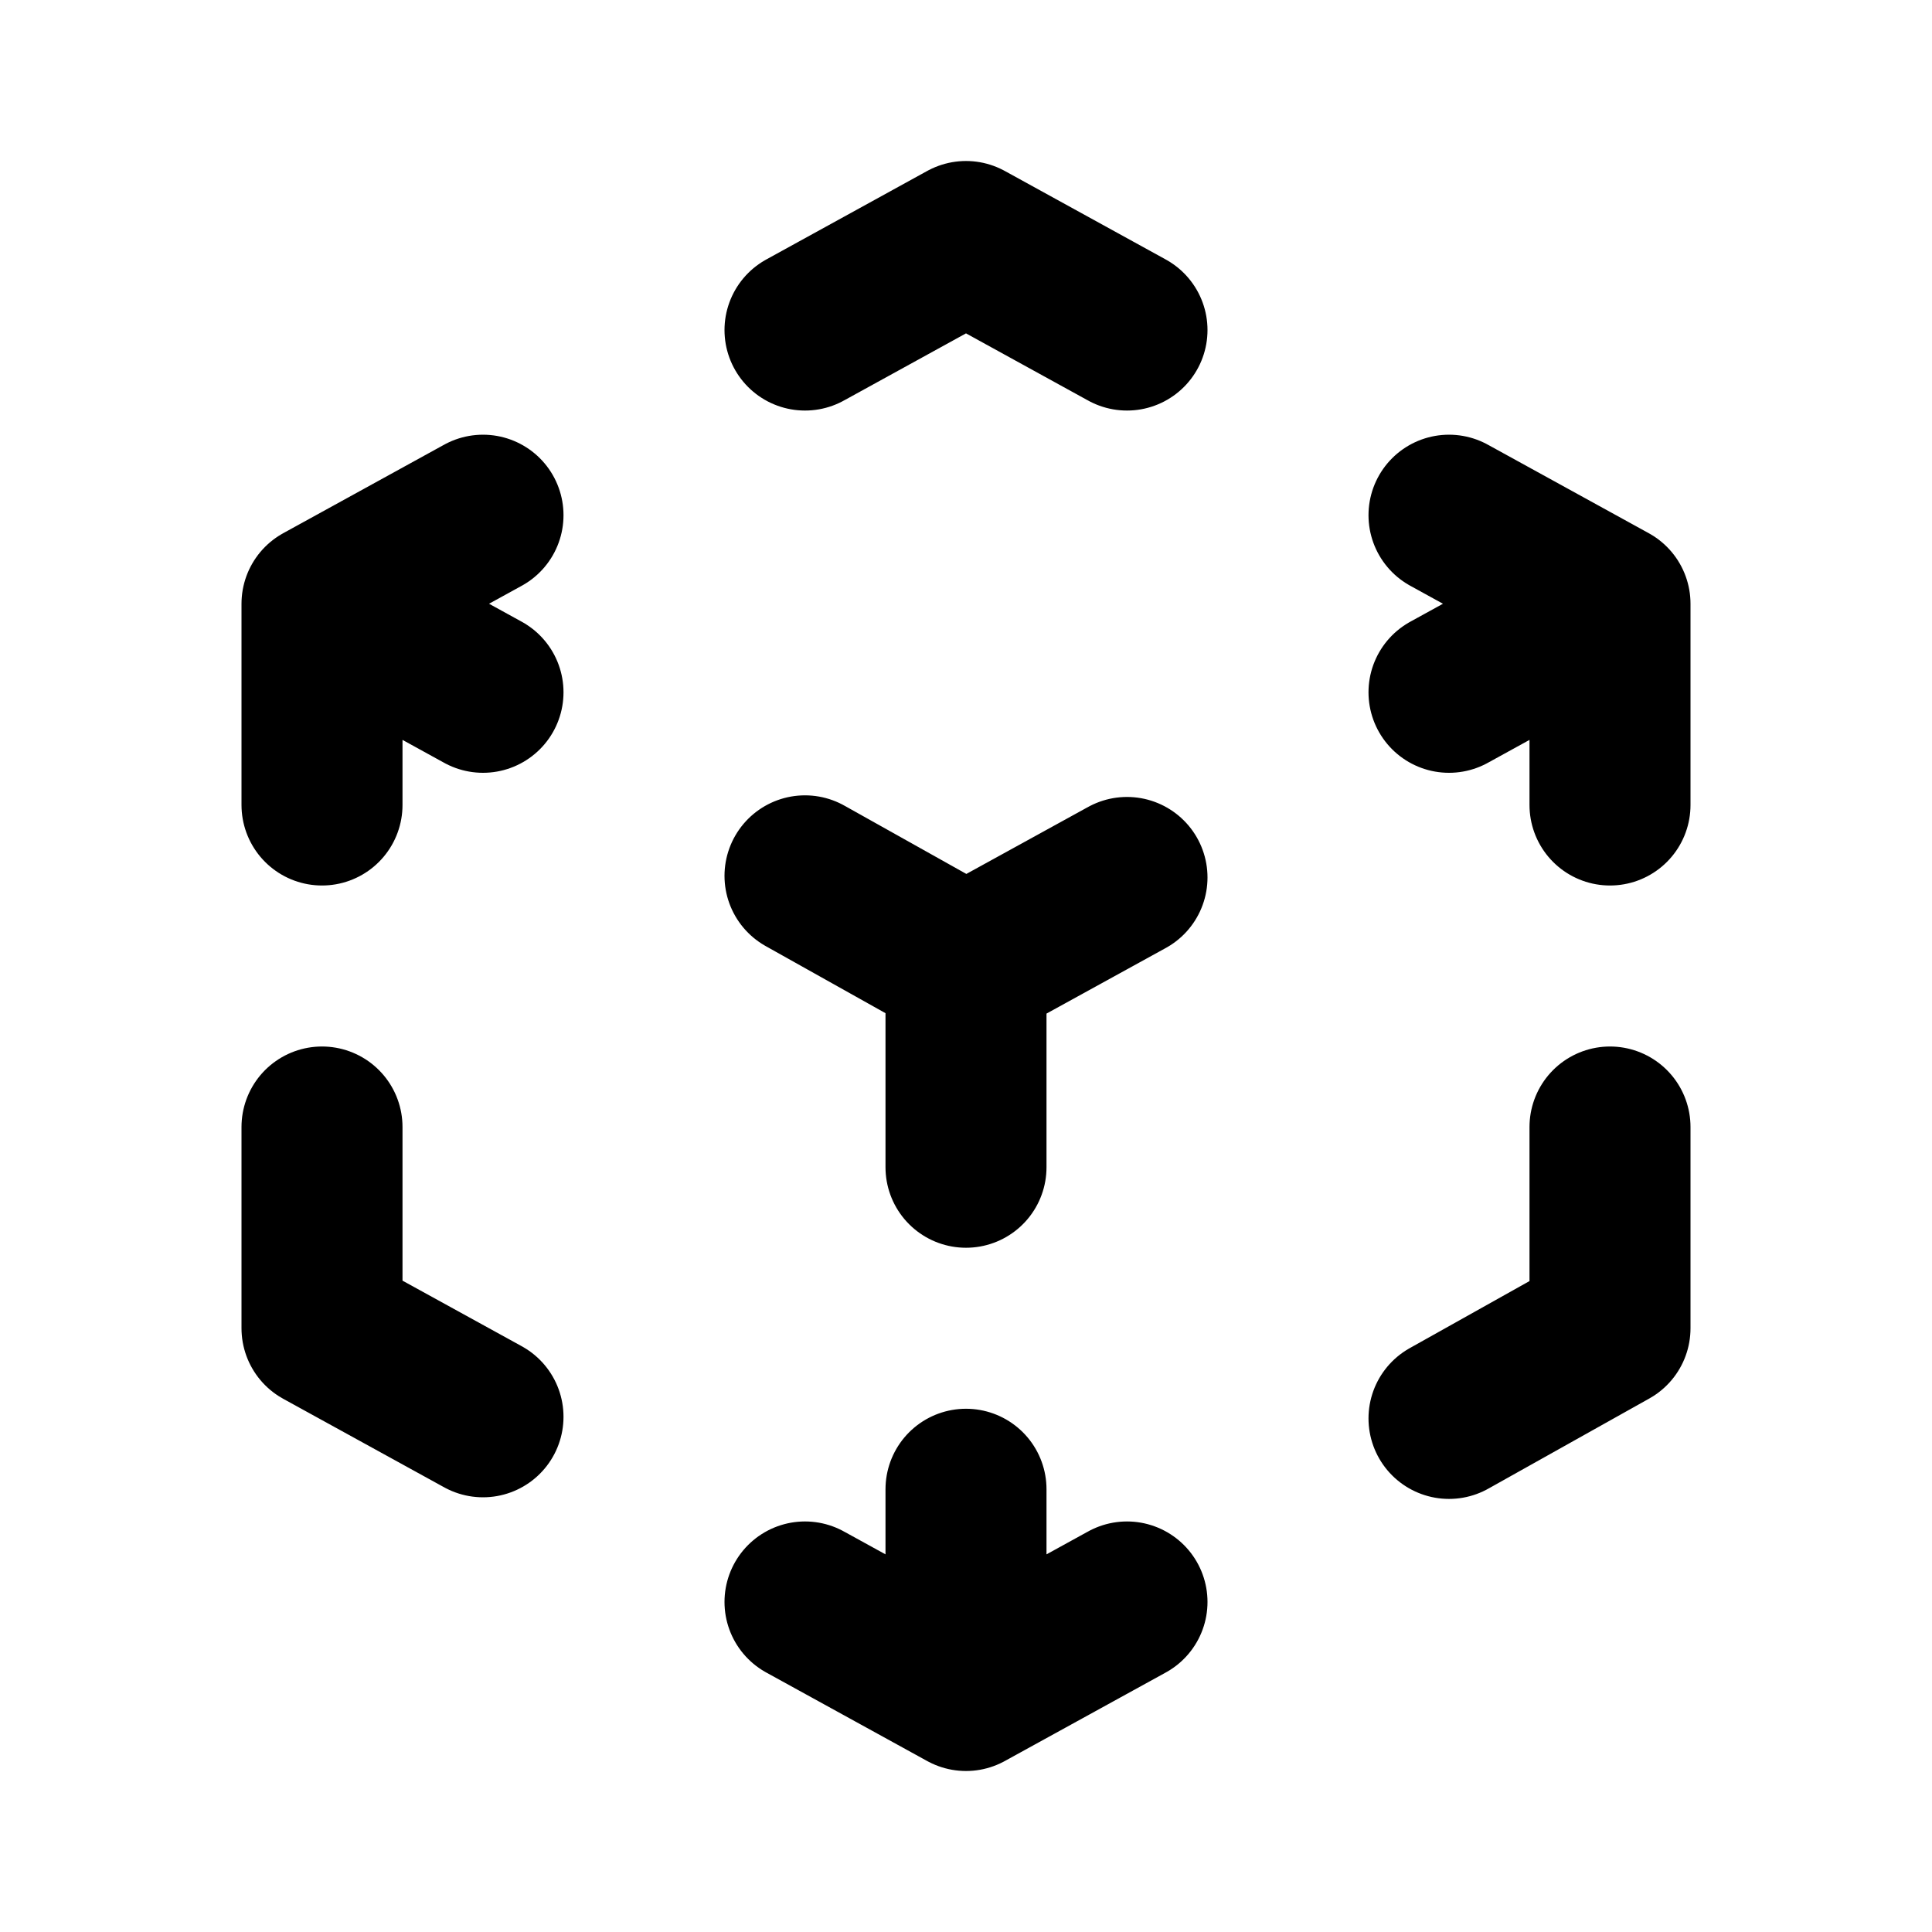 <svg xmlns="http://www.w3.org/2000/svg" stroke-width="2" stroke="currentColor" fill="none" stroke-linecap="round" stroke-linejoin="round" viewBox="0 0 24 24" width="20" height="20"><path d="M0 0h24v24H0z" stroke="none"/><path d="M6 17.6l-2-1.1V14m0-4V7.5l2-1.1m4-2.3L12 3l2 1.1m4 2.3l2 1.1V10m0 4v2.5l-2 1.12m-4 2.28L12 21l-2-1.1m2-7.9l2-1.1m4-2.3l2-1.1M12 12v2.5m0 4V21m0-9l-2-1.12M6 8.6L4 7.5"/></svg>